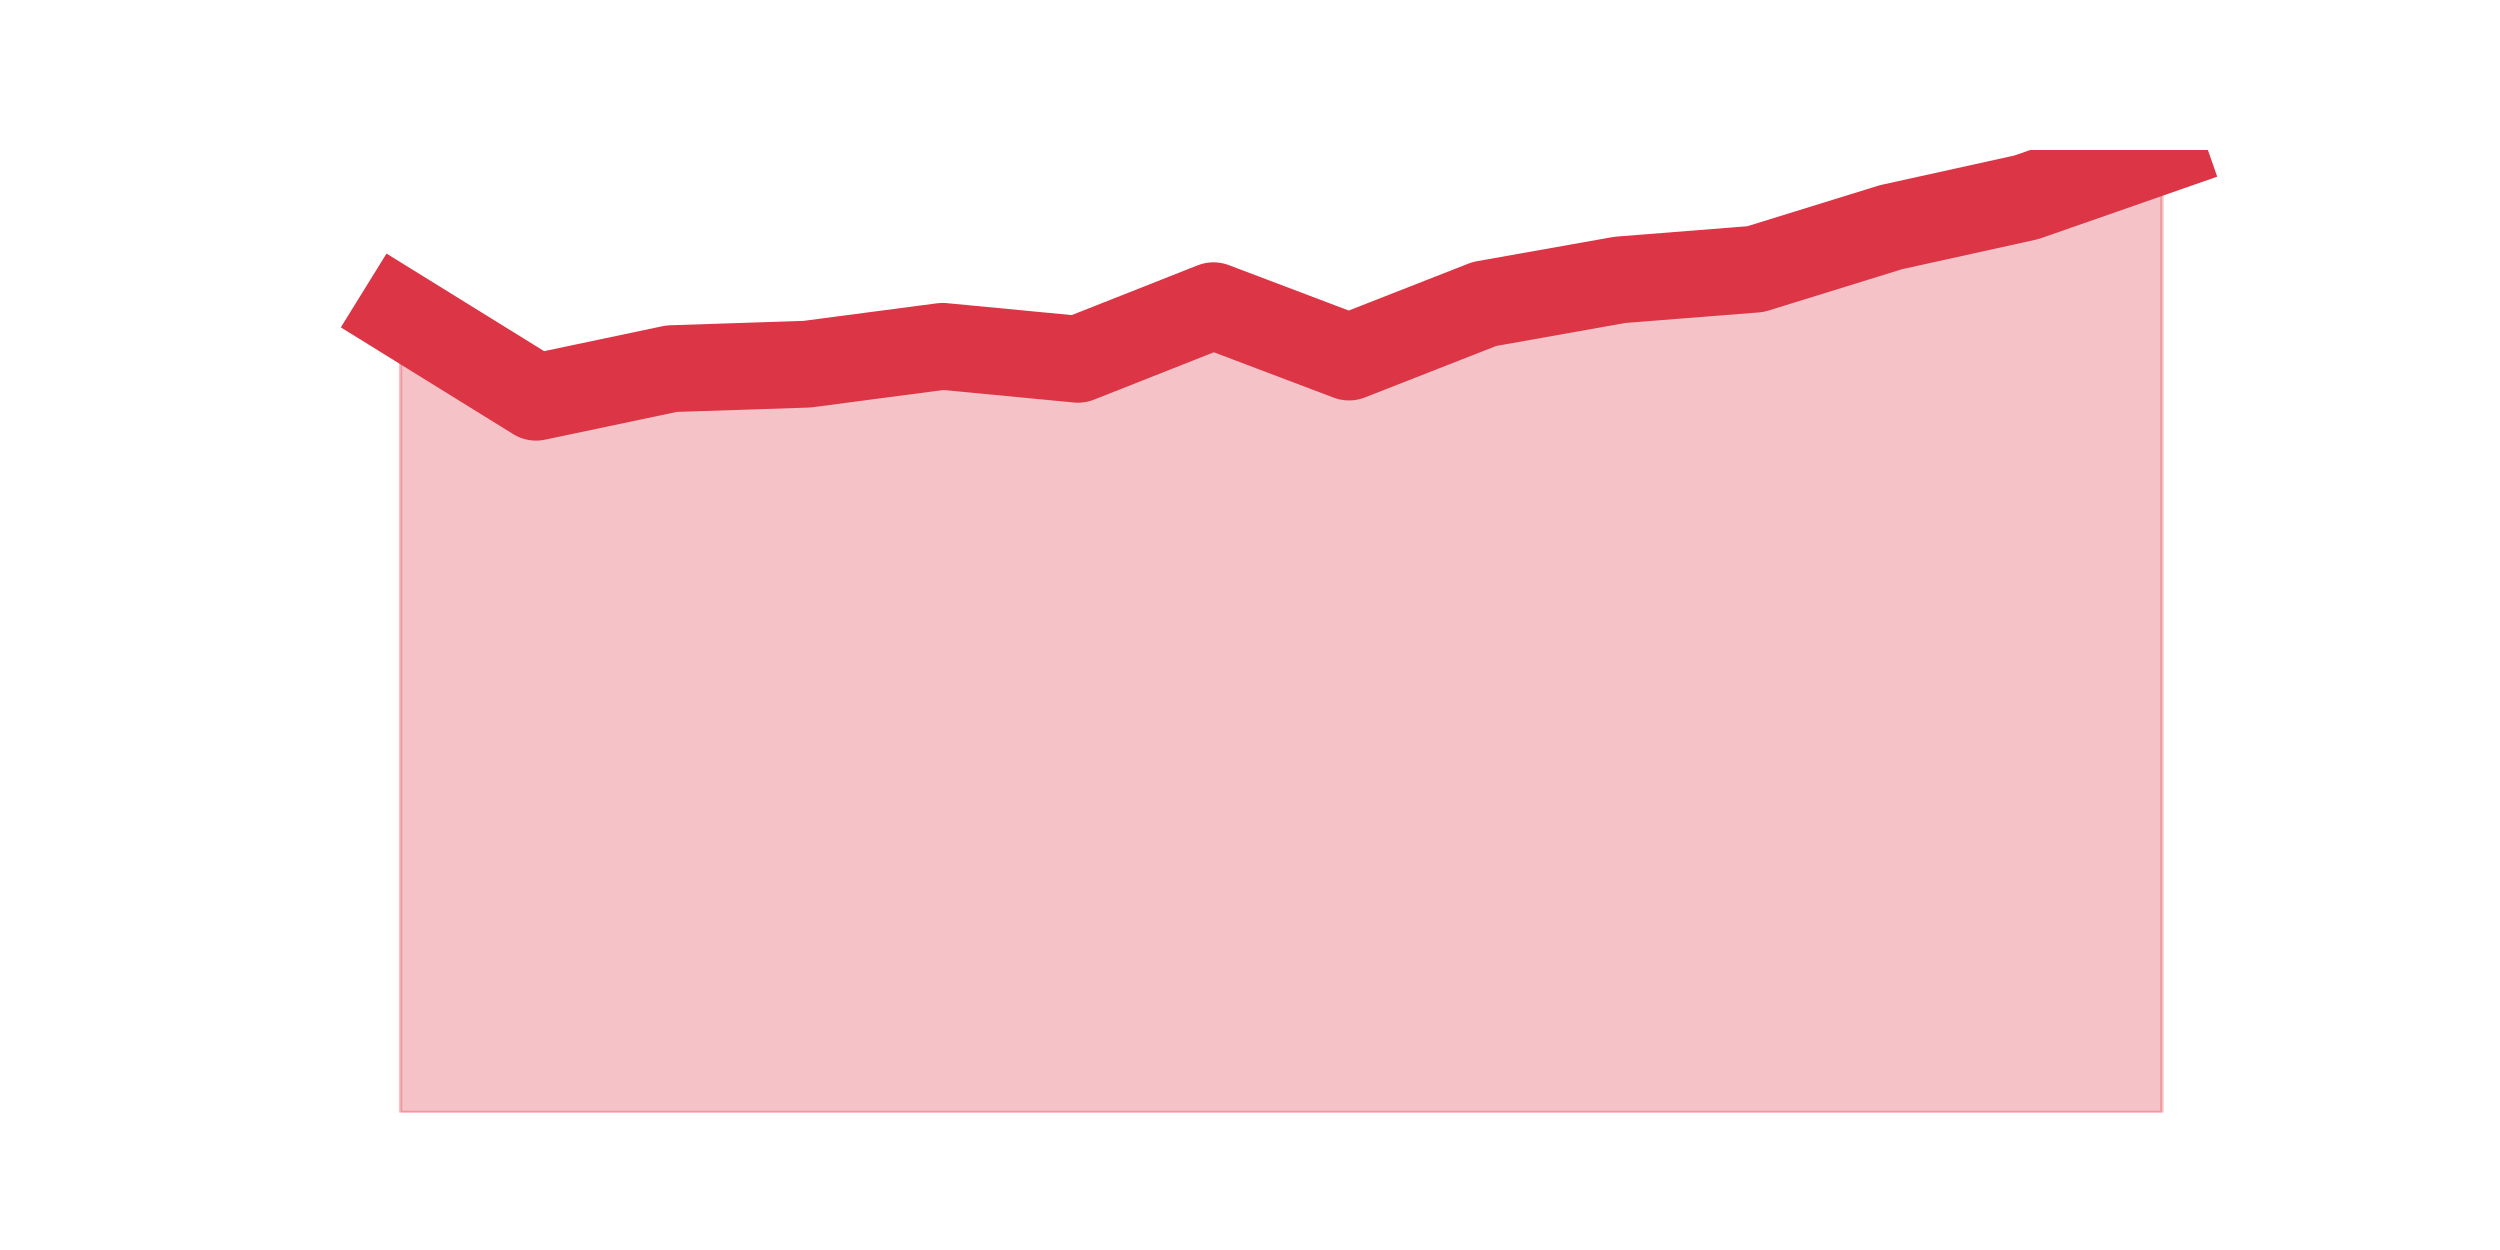 <?xml version="1.0" encoding="utf-8" standalone="no"?>
<!DOCTYPE svg PUBLIC "-//W3C//DTD SVG 1.1//EN"
  "http://www.w3.org/Graphics/SVG/1.1/DTD/svg11.dtd">
<!-- Created with matplotlib (https://matplotlib.org/) -->
<svg height="360pt" version="1.1" viewBox="0 0 720 360" width="720pt" xmlns="http://www.w3.org/2000/svg" xmlns:xlink="http://www.w3.org/1999/xlink">
 <defs>
  <style type="text/css">*{stroke-linecap:butt;stroke-linejoin:round;}</style>
 </defs>
 <g id="figure_1">
  <g id="patch_1">
   <path d="M 0 360 
L 720 360 
L 720 0 
L 0 0 
z
" style="fill:none;"/>
  </g>
  <g id="axes_1">
   <g id="matplotlib.axis_1"/>
   <g id="matplotlib.axis_2"/>
   <g id="PolyCollection_1">
    <defs>
     <path d="M 115.364 -269.765 
L 115.364 -39.6 
L 154.385 -39.6 
L 193.406 -39.6 
L 232.427 -39.6 
L 271.448 -39.6 
L 310.469 -39.6 
L 349.49 -39.6 
L 388.51 -39.6 
L 427.531 -39.6 
L 466.552 -39.6 
L 505.573 -39.6 
L 544.594 -39.6 
L 583.615 -39.6 
L 622.636 -39.6 
L 622.636 -316.8 
L 622.636 -316.8 
L 583.615 -303.178 
L 544.594 -294.567 
L 505.573 -282.487 
L 466.552 -279.403 
L 427.531 -272.463 
L 388.51 -257.171 
L 349.49 -271.949 
L 310.469 -256.528 
L 271.448 -260.255 
L 232.427 -255.114 
L 193.406 -253.829 
L 154.385 -245.604 
L 115.364 -269.765 
z
" id="ma99815c3ab" style="stroke:#dc3545;stroke-opacity:0.3;"/>
    </defs>
    <g clip-path="url(#pf2fd797b5b)">
     <use style="fill:#dc3545;fill-opacity:0.3;stroke:#dc3545;stroke-opacity:0.3;" x="0" xlink:href="#ma99815c3ab" y="360"/>
    </g>
   </g>
   <g id="line2d_1">
    <path clip-path="url(#pf2fd797b5b)" d="M 115.364 90.235 
L 154.385 114.396 
L 193.406 106.171 
L 232.427 104.886 
L 271.448 99.745 
L 310.469 103.472 
L 349.49 88.051 
L 388.51 102.829 
L 427.531 87.537 
L 466.552 80.597 
L 505.573 77.513 
L 544.594 65.433 
L 583.615 56.822 
L 622.636 43.2 
" style="fill:none;stroke:#dc3545;stroke-linecap:square;stroke-width:25;"/>
   </g>
  </g>
 </g>
 <defs>
  <clipPath id="pf2fd797b5b">
   <rect height="277.2" width="558" x="90" y="43.2"/>
  </clipPath>
 </defs>
</svg>

